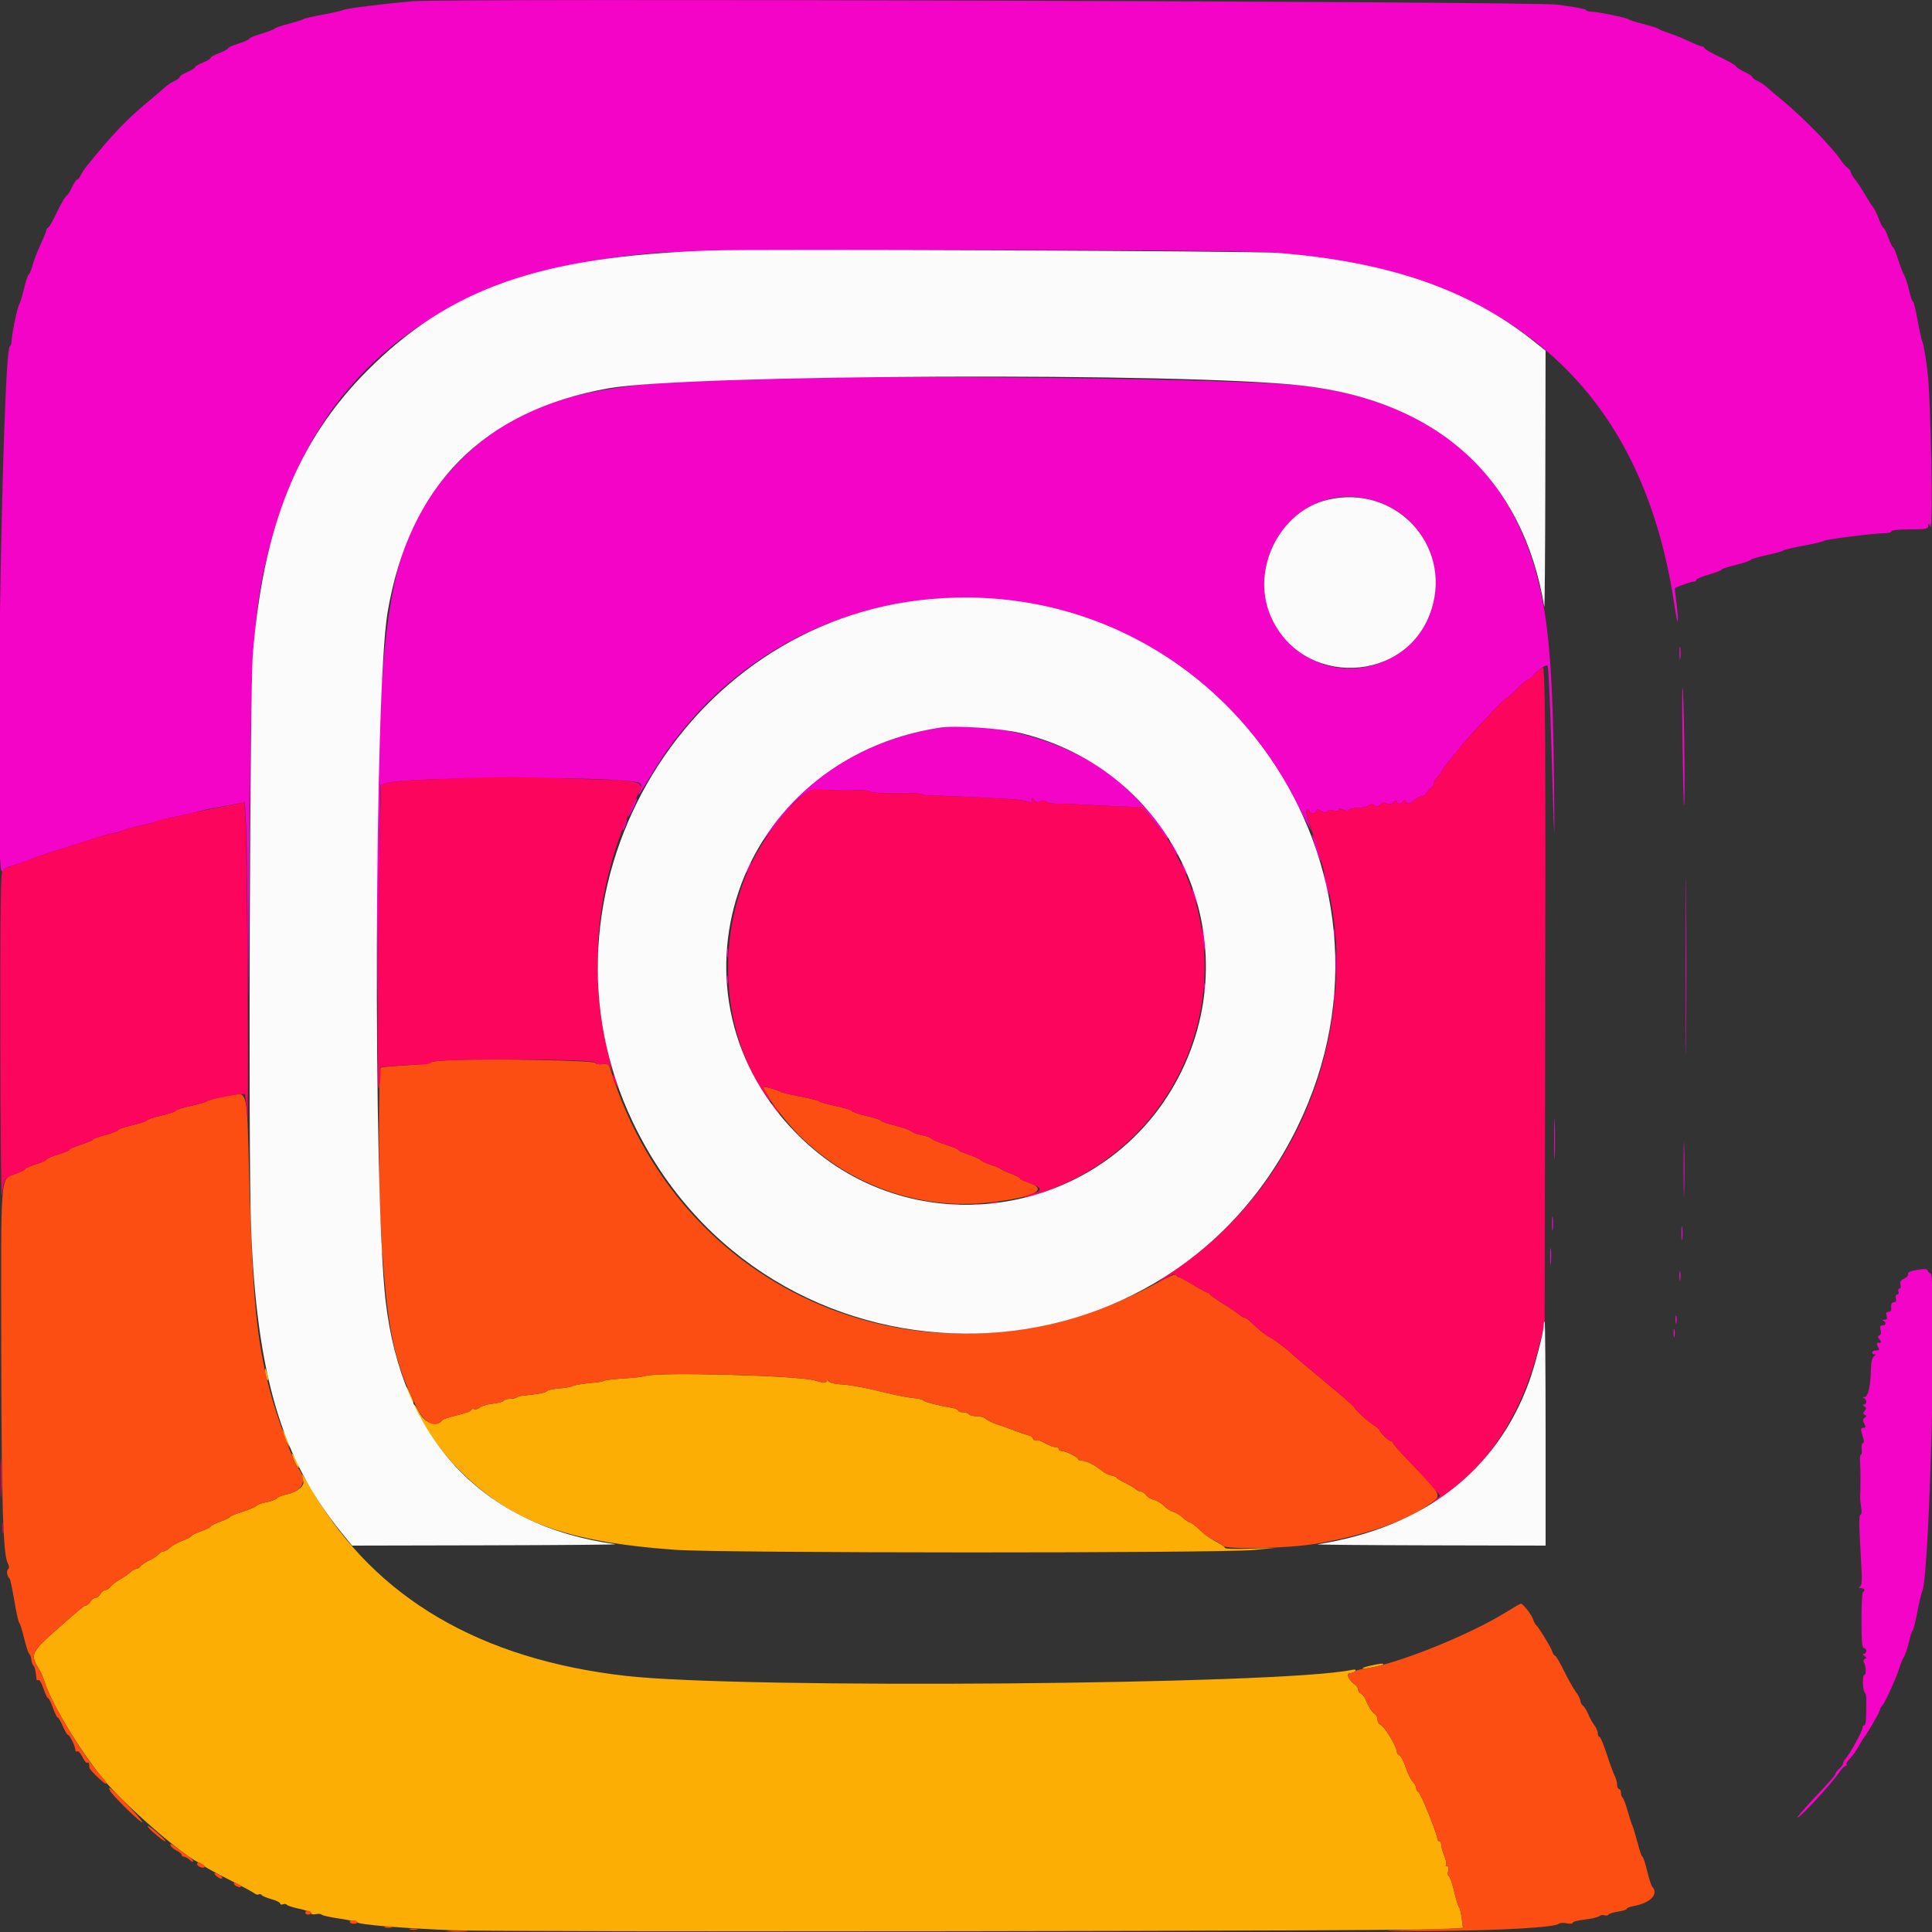 <svg id="svg" version="1.1" xmlns="http://www.w3.org/2000/svg" xmlns:xlink="http://www.w3.org/1999/xlink" width="400" height="400" viewBox="0, 0, 400,400"><rect x="0" y="0" width="400" height="400" fill="#333333" stroke="none"/><g id="svgg"><path id="path0" d="M78.914 258.600 C 78.917 259.700,78.995 260.103,79.087 259.495 C 79.179 258.886,79.177 257.986,79.082 257.495 C 78.987 257.003,78.911 257.500,78.914 258.600 M195.305 276.287 C 195.914 276.379,196.814 276.377,197.305 276.282 C 197.797 276.187,197.300 276.111,196.200 276.114 C 195.100 276.117,194.697 276.195,195.305 276.287 M203.105 276.283 C 203.602 276.379,204.322 276.375,204.705 276.275 C 205.087 276.175,204.680 276.096,203.800 276.101 C 202.920 276.105,202.607 276.187,203.105 276.283 M54.868 283.800 C 54.862 284.240,55.011 284.960,55.200 285.400 C 55.638 286.419,55.638 285.368,55.200 284.000 C 54.943 283.196,54.877 283.157,54.868 283.800 M133.624 284.869 C 133.169 285.038,131.158 285.272,129.157 285.390 C 127.155 285.507,125.333 285.718,125.106 285.858 C 124.880 285.998,124.044 286.164,123.248 286.227 C 121.044 286.403,118.756 286.780,118.343 287.035 C 118.140 287.161,116.947 287.352,115.693 287.459 C 114.439 287.567,113.310 287.822,113.184 288.026 C 112.985 288.349,111.583 288.608,108.103 288.968 C 107.609 289.019,107.084 289.182,106.936 289.330 C 106.788 289.479,106.172 289.600,105.567 289.600 C 104.962 289.600,104.407 289.771,104.333 289.980 C 104.260 290.188,103.232 290.469,102.048 290.603 C 100.864 290.737,99.644 291.099,99.336 291.407 C 99.029 291.714,98.512 291.864,98.188 291.740 C 97.865 291.616,97.600 291.689,97.600 291.903 C 97.600 292.117,96.295 292.608,94.700 292.994 C 93.105 293.380,91.710 293.828,91.600 293.990 C 90.560 295.522,87.965 294.709,86.846 292.500 C 85.788 290.415,85.364 290.261,86.202 292.267 C 87.387 295.103,91.408 300.619,94.786 304.043 C 105.565 314.967,116.904 319.207,139.800 320.875 C 149.342 321.571,252.589 321.595,259.600 320.903 L 264.200 320.449 258.900 320.639 C 255.894 320.747,253.600 320.674,253.600 320.470 C 253.600 320.273,252.759 319.681,251.730 319.156 C 250.702 318.630,249.172 317.525,248.330 316.700 C 247.489 315.875,246.612 315.200,246.383 315.200 C 246.153 315.200,245.493 314.762,244.915 314.226 C 244.338 313.691,243.430 313.144,242.899 313.010 C 242.367 312.877,241.533 312.337,241.046 311.811 C 240.558 311.286,239.629 310.724,238.980 310.563 C 238.331 310.402,237.565 309.940,237.277 309.535 C 236.990 309.131,236.508 308.800,236.206 308.800 C 235.904 308.800,235.419 308.574,235.129 308.297 C 234.838 308.021,233.837 307.436,232.905 306.997 C 231.972 306.559,231.207 306.088,231.205 305.950 C 231.202 305.813,230.705 305.600,230.100 305.477 C 229.495 305.355,228.629 304.928,228.176 304.527 C 226.986 303.476,224.857 302.400,223.968 302.400 C 223.545 302.400,223.200 302.253,223.200 302.074 C 223.200 301.676,220.599 300.400,219.786 300.400 C 219.464 300.400,219.200 300.220,219.200 300.000 C 219.200 299.780,218.928 299.600,218.595 299.600 C 218.004 299.600,217.566 299.427,215.684 298.449 C 215.180 298.187,214.614 298.068,214.426 298.184 C 214.238 298.300,213.981 298.126,213.854 297.798 C 213.728 297.469,213.425 297.200,213.181 297.200 C 212.936 297.200,211.626 296.779,210.268 296.265 C 208.911 295.751,207.087 295.096,206.215 294.808 C 205.343 294.521,204.385 294.042,204.086 293.743 C 203.787 293.444,202.936 293.200,202.195 293.200 C 201.454 293.200,200.736 293.020,200.600 292.800 C 200.464 292.580,199.913 292.400,199.376 292.400 C 198.839 292.400,198.400 292.240,198.400 292.044 C 198.400 291.848,197.815 291.590,197.100 291.472 C 194.273 291.002,191.389 290.253,191.174 289.932 C 191.050 289.746,190.150 289.530,189.174 289.452 C 188.198 289.374,185.870 288.937,184.000 288.480 C 178.919 287.240,176.019 286.701,173.853 286.593 C 172.782 286.539,171.769 286.274,171.602 286.003 C 171.367 285.622,171.260 285.620,171.136 285.991 C 171.015 286.354,170.392 286.304,168.628 285.791 C 165.161 284.783,135.937 284.014,133.624 284.869 M84.607 288.679 C 85.207 290.114,85.600 290.762,85.600 290.316 C 85.600 289.884,84.385 287.200,84.189 287.200 C 84.079 287.200,84.267 287.866,84.607 288.679 M58.635 296.800 C 58.781 297.350,59.154 298.250,59.464 298.800 L 60.029 299.800 59.765 298.800 C 59.619 298.250,59.246 297.350,58.936 296.800 L 58.371 295.800 58.635 296.800 M60.418 300.913 C 60.383 301.524,61.614 304.119,61.834 303.899 C 61.957 303.776,61.693 302.984,61.247 302.138 C 60.800 301.292,60.427 300.741,60.418 300.913 M62.452 305.400 C 62.454 305.620,62.597 306.160,62.769 306.600 C 63.161 307.603,61.444 308.990,59.319 309.389 C 58.530 309.537,57.644 309.898,57.350 310.192 C 57.056 310.486,56.089 310.850,55.200 311.000 C 54.311 311.150,53.363 311.492,53.092 311.760 C 52.821 312.028,51.477 312.597,50.103 313.024 C 48.730 313.451,47.605 313.917,47.603 314.060 C 47.602 314.203,46.700 314.643,45.600 315.039 C 44.500 315.434,43.600 315.884,43.600 316.039 C 43.600 316.193,42.700 316.643,41.600 317.039 C 40.500 317.434,39.600 317.878,39.600 318.025 C 39.600 318.171,38.766 318.610,37.746 318.999 C 36.727 319.389,35.557 320.043,35.146 320.454 C 34.736 320.864,34.139 321.200,33.820 321.200 C 33.501 321.200,33.096 321.425,32.920 321.700 C 32.744 321.975,31.880 322.558,31.000 322.996 C 30.120 323.434,29.256 324.019,29.080 324.296 C 28.904 324.573,28.533 324.800,28.256 324.800 C 27.978 324.800,27.402 325.124,26.975 325.520 C 26.549 325.916,25.570 326.591,24.800 327.020 C 24.030 327.449,23.165 328.115,22.877 328.500 C 22.590 328.885,22.101 329.200,21.791 329.200 C 21.482 329.200,21.035 329.560,20.800 330.000 C 20.565 330.440,20.110 330.800,19.789 330.800 C 19.469 330.800,18.982 331.160,18.707 331.600 C 18.432 332.040,18.026 332.401,17.804 332.402 C 17.424 332.404,16.866 332.857,12.400 336.793 C 6.284 342.183,6.141 342.487,8.195 345.774 C 8.479 346.228,8.932 347.296,9.202 348.147 C 10.633 352.655,16.145 361.838,21.200 368.136 C 25.242 373.171,37.182 383.677,40.977 385.538 C 41.649 385.867,42.290 386.269,42.400 386.430 C 42.510 386.591,44.760 387.817,47.400 389.154 C 50.040 390.491,52.427 391.777,52.705 392.013 C 52.983 392.248,53.375 392.339,53.577 392.214 C 53.779 392.089,54.043 392.145,54.162 392.339 C 54.282 392.532,55.194 392.918,56.190 393.197 C 57.185 393.476,58.000 393.880,58.000 394.095 C 58.000 394.310,58.264 394.384,58.587 394.260 C 58.910 394.136,59.265 394.181,59.375 394.360 C 59.486 394.539,60.662 394.916,61.988 395.198 C 63.315 395.479,64.400 395.886,64.400 396.101 C 64.400 396.317,64.854 396.406,65.410 396.300 C 65.965 396.194,66.504 396.244,66.607 396.412 C 66.711 396.579,68.372 396.947,70.298 397.228 C 72.224 397.510,73.890 397.861,74.000 398.008 C 74.353 398.479,83.111 399.206,93.600 399.634 C 104.367 400.074,293.196 399.840,299.547 399.379 L 302.895 399.136 302.621 397.076 C 302.471 395.942,302.217 394.922,302.057 394.808 C 301.898 394.693,301.444 393.205,301.049 391.500 C 300.655 389.795,300.164 388.400,299.958 388.400 C 299.753 388.400,299.698 387.950,299.836 387.400 C 299.996 386.761,299.918 386.400,299.620 386.400 C 299.363 386.400,299.259 386.228,299.389 386.018 C 299.519 385.807,299.350 384.975,299.013 384.169 C 298.676 383.362,298.400 382.364,298.400 381.951 C 298.400 381.538,298.220 381.200,298.000 381.200 C 297.780 381.200,297.600 380.990,297.600 380.734 C 297.600 379.799,294.217 371.391,293.716 371.080 C 293.432 370.904,293.200 370.499,293.200 370.180 C 293.200 369.861,292.885 369.281,292.500 368.892 C 292.115 368.502,291.459 367.161,291.042 365.912 C 290.625 364.663,290.040 363.547,289.742 363.433 C 289.444 363.319,289.200 362.970,289.200 362.658 C 289.200 361.620,286.607 357.365,285.782 357.048 C 285.462 356.926,285.200 356.468,285.200 356.032 C 285.200 355.596,284.975 355.096,284.700 354.920 C 284.088 354.528,283.329 353.356,282.766 351.932 C 282.534 351.345,282.087 350.765,281.772 350.645 C 281.457 350.524,281.200 350.160,281.200 349.835 C 281.200 349.511,280.869 349.010,280.463 348.723 C 279.168 347.803,278.623 346.400,279.562 346.400 C 279.997 346.400,280.476 346.201,280.626 345.957 C 280.814 345.654,280.537 345.590,279.750 345.755 C 265.161 348.804,153.648 349.713,129.600 346.978 C 99.404 343.544,77.824 330.882,64.876 309.000 C 62.648 305.235,62.446 304.935,62.452 305.400 M283.664 344.873 C 282.709 345.087,282.008 345.341,282.106 345.439 C 282.312 345.646,286.400 344.815,286.400 344.567 C 286.400 344.339,285.711 344.416,283.664 344.873 " stroke="none" fill="#fcae04" fill-rule="evenodd"></path><path id="path1" d="M93.900 219.468 C 91.315 219.554,89.200 219.773,89.200 219.954 C 89.200 220.135,86.909 220.410,84.109 220.566 C 81.309 220.722,78.929 220.937,78.821 221.046 C 78.379 221.488,78.335 245.095,78.763 252.758 C 79.989 274.745,81.373 281.742,86.489 291.800 C 87.965 294.701,90.406 295.748,91.600 293.990 C 91.710 293.828,93.105 293.380,94.700 292.994 C 96.295 292.608,97.600 292.117,97.600 291.903 C 97.600 291.689,97.865 291.616,98.188 291.740 C 98.512 291.864,99.029 291.714,99.336 291.407 C 99.644 291.099,100.864 290.737,102.048 290.603 C 103.232 290.469,104.260 290.188,104.333 289.980 C 104.407 289.771,104.962 289.600,105.567 289.600 C 106.172 289.600,106.788 289.479,106.936 289.330 C 107.084 289.182,107.609 289.019,108.103 288.968 C 111.583 288.608,112.985 288.349,113.184 288.026 C 113.310 287.822,114.439 287.567,115.693 287.459 C 116.947 287.352,118.140 287.161,118.343 287.035 C 118.756 286.780,121.044 286.403,123.248 286.227 C 124.044 286.164,124.880 285.998,125.106 285.858 C 125.333 285.718,127.159 285.507,129.166 285.389 C 131.173 285.271,133.216 285.031,133.707 284.855 C 136.093 284.002,165.129 284.774,168.599 285.783 C 170.349 286.291,170.990 286.340,171.210 285.983 C 171.433 285.622,171.542 285.627,171.667 286.002 C 171.761 286.284,172.678 286.536,173.816 286.592 C 176.016 286.700,178.894 287.234,184.000 288.480 C 185.870 288.937,188.198 289.374,189.174 289.452 C 190.150 289.530,191.050 289.746,191.174 289.932 C 191.389 290.253,194.273 291.002,197.100 291.472 C 197.815 291.590,198.400 291.848,198.400 292.044 C 198.400 292.240,198.839 292.400,199.376 292.400 C 199.913 292.400,200.464 292.580,200.600 292.800 C 200.736 293.020,201.454 293.200,202.195 293.200 C 202.936 293.200,203.787 293.444,204.086 293.743 C 204.385 294.042,205.343 294.521,206.215 294.808 C 207.087 295.096,208.880 295.727,210.200 296.211 C 211.520 296.695,212.915 297.200,213.300 297.333 C 213.685 297.466,214.000 297.771,214.000 298.011 C 214.000 298.251,214.173 298.340,214.384 298.210 C 214.595 298.080,215.180 298.187,215.684 298.449 C 217.566 299.427,218.004 299.600,218.595 299.600 C 218.928 299.600,219.200 299.780,219.200 300.000 C 219.200 300.220,219.464 300.400,219.786 300.400 C 220.599 300.400,223.200 301.676,223.200 302.074 C 223.200 302.253,223.545 302.400,223.968 302.400 C 224.857 302.400,226.986 303.476,228.176 304.527 C 228.629 304.928,229.495 305.355,230.100 305.477 C 230.705 305.600,231.202 305.813,231.205 305.950 C 231.207 306.088,231.972 306.559,232.905 306.997 C 233.837 307.436,234.838 308.021,235.129 308.297 C 235.419 308.574,235.904 308.800,236.206 308.800 C 236.508 308.800,236.990 309.131,237.277 309.535 C 237.565 309.940,238.331 310.402,238.980 310.563 C 239.629 310.724,240.558 311.286,241.046 311.811 C 241.533 312.337,242.367 312.877,242.899 313.010 C 243.430 313.144,244.338 313.691,244.915 314.226 C 245.493 314.762,246.153 315.200,246.383 315.200 C 246.612 315.200,247.483 315.883,248.317 316.717 C 249.152 317.552,250.393 318.466,251.075 318.748 C 251.758 319.031,252.690 319.610,253.146 320.036 C 254.027 320.857,266.741 320.584,272.400 319.623 C 283.013 317.820,291.672 314.731,296.554 311.008 C 298.493 309.529,298.447 309.451,291.300 302.075 C 289.705 300.429,288.400 298.928,288.400 298.741 C 288.400 298.553,288.228 298.400,288.018 298.400 C 287.570 298.400,285.600 296.500,285.600 296.068 C 285.600 295.905,285.105 295.476,284.500 295.114 C 283.281 294.384,280.582 291.911,280.349 291.310 C 280.267 291.098,277.410 288.620,274.000 285.803 C 270.590 282.986,267.618 280.482,267.396 280.240 C 266.739 279.524,263.875 277.370,262.866 276.833 C 261.880 276.308,260.493 275.196,258.959 273.700 C 258.452 273.205,257.861 272.800,257.647 272.800 C 257.432 272.800,257.019 272.569,256.729 272.288 C 256.438 272.006,254.940 270.988,253.400 270.027 C 251.860 269.065,250.540 268.126,250.467 267.939 C 250.393 267.753,250.172 267.600,249.974 267.600 C 249.776 267.600,248.438 266.880,247.000 266.000 C 245.562 265.120,244.224 264.400,244.026 264.400 C 243.828 264.400,243.600 264.199,243.518 263.954 C 243.430 263.689,241.907 264.315,239.785 265.487 C 194.652 290.415,141.508 269.826,126.431 221.570 C 126.024 220.269,125.874 220.157,124.748 220.322 C 124.068 220.422,123.387 220.302,123.235 220.056 C 122.938 219.577,102.730 219.171,93.900 219.468 M158.000 225.033 C 158.000 226.082,162.598 232.246,165.542 235.144 C 176.131 245.567,190.585 250.615,205.052 248.940 C 214.249 247.876,217.274 246.277,212.853 244.817 C 211.944 244.517,211.200 244.145,211.200 243.990 C 211.200 243.835,210.345 243.386,209.300 242.991 C 208.255 242.596,207.310 242.159,207.200 242.020 C 207.090 241.881,206.211 241.512,205.247 241.202 C 204.283 240.891,203.289 240.432,203.038 240.181 C 202.787 239.930,201.641 239.412,200.491 239.030 C 199.341 238.648,198.398 238.215,198.397 238.068 C 198.395 237.921,197.270 237.451,195.897 237.024 C 194.523 236.597,193.179 236.028,192.908 235.760 C 192.637 235.492,191.689 235.150,190.800 235.000 C 189.911 234.850,188.960 234.503,188.687 234.230 C 188.414 233.956,186.887 233.413,185.295 233.023 C 183.703 232.633,182.400 232.186,182.400 232.030 C 182.400 231.874,181.050 231.428,179.400 231.039 C 177.750 230.650,176.400 230.193,176.400 230.024 C 176.400 229.854,174.915 229.397,173.100 229.007 C 171.285 228.616,169.710 228.168,169.600 228.011 C 169.490 227.853,167.690 227.398,165.600 227.000 C 163.510 226.602,161.710 226.166,161.600 226.031 C 161.385 225.768,158.000 224.830,158.000 225.033 M46.000 227.106 C 44.350 227.445,42.910 227.849,42.800 228.004 C 42.690 228.159,41.205 228.594,39.500 228.970 C 37.795 229.347,36.400 229.789,36.400 229.954 C 36.400 230.119,35.050 230.572,33.400 230.961 C 31.750 231.350,30.400 231.800,30.400 231.961 C 30.400 232.122,29.050 232.572,27.400 232.961 C 25.750 233.350,24.400 233.806,24.400 233.975 C 24.400 234.143,23.230 234.598,21.800 234.985 C 20.370 235.372,19.200 235.804,19.200 235.944 C 19.200 236.085,18.120 236.545,16.800 236.967 C 15.480 237.389,14.400 237.864,14.400 238.024 C 14.400 238.183,13.320 238.637,12.000 239.032 C 10.680 239.428,9.600 239.888,9.600 240.055 C 9.600 240.222,8.610 240.671,7.400 241.053 C 6.190 241.434,5.200 241.875,5.200 242.033 C 5.200 242.191,4.303 242.642,3.206 243.037 C 0.025 244.180,0.192 242.103,0.261 279.800 C 0.321 312.099,0.631 321.913,1.650 323.747 C 1.928 324.247,1.933 324.627,1.664 324.896 C 1.281 325.279,1.466 326.375,1.986 326.800 C 2.120 326.910,2.560 328.980,2.964 331.400 C 3.367 333.820,3.828 335.890,3.987 336.000 C 4.147 336.110,4.603 337.550,5.000 339.200 C 5.397 340.850,5.870 342.298,6.051 342.417 C 6.232 342.537,6.430 343.077,6.490 343.617 C 6.551 344.158,6.744 344.706,6.920 344.836 C 7.188 345.033,7.437 346.139,7.572 347.724 C 7.588 347.902,7.765 347.945,7.967 347.821 C 8.169 347.696,8.633 348.495,8.999 349.597 C 9.365 350.699,9.794 351.600,9.953 351.600 C 10.112 351.600,10.566 352.500,10.961 353.600 C 11.357 354.700,11.802 355.600,11.951 355.600 C 12.099 355.600,12.576 356.408,13.010 357.396 C 13.445 358.384,13.922 359.194,14.071 359.196 C 14.428 359.201,15.600 361.568,15.600 362.285 C 15.600 362.594,15.778 362.737,15.996 362.602 C 16.214 362.468,16.694 362.989,17.062 363.762 C 17.431 364.534,17.882 365.073,18.066 364.959 C 18.250 364.846,18.421 364.988,18.447 365.276 C 18.473 365.564,18.505 365.890,18.517 366.000 C 18.574 366.498,21.998 369.744,21.999 369.300 C 22.000 369.025,21.685 368.482,21.300 368.094 C 17.868 364.632,10.666 352.758,9.202 348.147 C 8.932 347.296,8.479 346.228,8.195 345.774 C 6.141 342.487,6.284 342.183,12.400 336.793 C 16.866 332.857,17.424 332.404,17.804 332.402 C 18.026 332.401,18.432 332.040,18.707 331.600 C 18.982 331.160,19.469 330.800,19.789 330.800 C 20.110 330.800,20.565 330.440,20.800 330.000 C 21.035 329.560,21.482 329.200,21.791 329.200 C 22.101 329.200,22.590 328.885,22.877 328.500 C 23.165 328.115,24.030 327.449,24.800 327.020 C 25.570 326.591,26.549 325.916,26.975 325.520 C 27.402 325.124,27.978 324.800,28.256 324.800 C 28.533 324.800,28.904 324.573,29.080 324.296 C 29.256 324.019,30.120 323.434,31.000 322.996 C 31.880 322.558,32.744 321.975,32.920 321.700 C 33.096 321.425,33.501 321.200,33.820 321.200 C 34.139 321.200,34.736 320.864,35.146 320.454 C 35.557 320.043,36.727 319.389,37.746 318.999 C 38.766 318.610,39.600 318.171,39.600 318.025 C 39.600 317.878,40.500 317.434,41.600 317.039 C 42.700 316.643,43.600 316.193,43.600 316.039 C 43.600 315.884,44.500 315.434,45.600 315.039 C 46.700 314.643,47.602 314.203,47.603 314.060 C 47.605 313.917,48.730 313.451,50.103 313.024 C 51.477 312.597,52.821 312.028,53.092 311.760 C 53.363 311.492,54.311 311.150,55.200 311.000 C 56.089 310.850,57.047 310.495,57.331 310.212 C 57.614 309.929,58.465 309.568,59.223 309.410 C 62.785 308.668,63.742 306.461,61.642 303.835 C 60.742 302.709,57.268 293.176,55.944 288.200 C 53.154 277.718,52.304 269.076,51.598 244.031 C 51.037 224.149,51.633 225.948,46.000 227.106 M312.000 333.669 C 304.245 338.509,289.182 344.564,282.689 345.451 C 281.638 345.594,280.682 345.867,280.565 346.056 C 280.448 346.245,279.997 346.400,279.562 346.400 C 278.623 346.400,279.168 347.803,280.463 348.723 C 280.869 349.010,281.200 349.511,281.200 349.835 C 281.200 350.160,281.457 350.524,281.772 350.645 C 282.087 350.765,282.534 351.345,282.766 351.932 C 283.329 353.356,284.088 354.528,284.700 354.920 C 284.975 355.096,285.200 355.596,285.200 356.032 C 285.200 356.468,285.462 356.926,285.782 357.048 C 286.607 357.365,289.200 361.620,289.200 362.658 C 289.200 362.970,289.444 363.319,289.742 363.433 C 290.040 363.547,290.625 364.663,291.042 365.912 C 291.459 367.161,292.115 368.502,292.500 368.892 C 292.885 369.281,293.200 369.861,293.200 370.180 C 293.200 370.499,293.432 370.904,293.716 371.080 C 294.217 371.391,297.600 379.799,297.600 380.734 C 297.600 380.990,297.780 381.200,298.000 381.200 C 298.220 381.200,298.400 381.538,298.400 381.951 C 298.400 382.364,298.676 383.362,299.013 384.169 C 299.350 384.975,299.519 385.807,299.389 386.018 C 299.259 386.228,299.363 386.400,299.620 386.400 C 299.918 386.400,299.996 386.761,299.836 387.400 C 299.698 387.950,299.753 388.400,299.958 388.400 C 300.164 388.400,300.655 389.795,301.049 391.500 C 301.444 393.205,301.898 394.693,302.057 394.808 C 302.217 394.922,302.473 395.957,302.625 397.108 L 302.903 399.200 300.752 399.252 C 299.568 399.281,295.180 399.441,291.000 399.607 C 284.824 399.853,285.985 399.887,297.200 399.790 C 310.979 399.671,321.770 399.047,322.684 398.316 C 322.950 398.103,323.715 398.049,324.384 398.196 C 325.073 398.348,325.600 398.299,325.600 398.083 C 325.600 397.874,326.723 397.576,328.096 397.421 C 329.469 397.266,330.817 396.952,331.091 396.725 C 331.365 396.497,331.856 396.413,332.182 396.538 C 332.508 396.663,332.874 396.603,332.997 396.406 C 333.119 396.208,334.024 395.925,335.009 395.778 C 335.994 395.630,336.800 395.370,336.800 395.199 C 336.800 395.029,337.475 394.764,338.300 394.611 C 341.767 393.970,343.476 392.132,342.051 390.580 C 341.859 390.371,341.390 388.895,341.008 387.300 C 340.626 385.705,340.193 384.400,340.046 384.400 C 339.898 384.400,339.441 383.096,339.031 381.502 C 338.620 379.908,338.147 378.333,337.980 378.002 C 337.812 377.671,337.357 376.266,336.968 374.881 C 336.580 373.495,336.113 372.270,335.931 372.157 C 335.749 372.045,335.600 371.603,335.600 371.176 C 335.600 370.749,335.420 370.400,335.200 370.400 C 334.980 370.400,334.799 369.995,334.798 369.500 C 334.796 369.005,334.564 368.150,334.282 367.600 C 333.999 367.050,333.259 365.025,332.637 363.100 C 332.015 361.175,331.347 359.600,331.153 359.600 C 330.959 359.600,330.800 359.264,330.800 358.854 C 330.800 358.444,330.473 357.679,330.073 357.154 C 329.673 356.629,329.114 355.621,328.830 354.913 C 328.546 354.206,328.063 353.419,327.757 353.164 C 327.451 352.910,327.200 352.442,327.200 352.124 C 327.200 351.807,326.774 350.974,326.253 350.273 C 325.731 349.573,324.624 347.605,323.792 345.900 C 322.959 344.195,322.138 342.800,321.966 342.800 C 321.794 342.800,321.530 342.409,321.378 341.932 C 321.088 341.017,318.468 336.742,317.988 336.400 C 317.834 336.290,317.581 335.794,317.426 335.298 C 317.121 334.320,315.294 331.985,314.864 332.023 C 314.719 332.036,313.430 332.777,312.000 333.669 M22.769 370.742 C 23.301 371.736,28.405 376.778,29.396 377.288 C 29.838 377.516,28.670 376.086,26.800 374.111 C 23.334 370.451,22.030 369.360,22.769 370.742 M31.800 379.431 C 34.226 381.554,35.289 381.921,33.000 379.845 C 31.900 378.847,30.820 378.031,30.600 378.030 C 30.380 378.030,30.920 378.660,31.800 379.431 M35.264 382.002 C 35.371 382.331,35.941 382.835,36.530 383.122 C 37.118 383.409,37.600 383.814,37.600 384.022 C 37.600 384.230,37.811 384.400,38.069 384.400 C 38.326 384.400,38.866 384.698,39.269 385.062 C 39.671 385.426,39.994 385.561,39.987 385.362 C 39.981 385.163,39.486 384.651,38.887 384.225 C 38.289 383.799,37.185 382.990,36.434 382.427 C 35.555 381.769,35.138 381.618,35.264 382.002 M40.800 385.957 C 40.800 386.401,42.031 386.903,42.346 386.588 C 42.473 386.461,42.312 386.189,41.988 385.984 C 41.240 385.511,40.800 385.501,40.800 385.957 M44.400 387.890 C 44.400 388.065,44.760 388.432,45.200 388.707 C 45.643 388.984,46.000 389.033,46.000 388.817 C 46.000 388.603,45.640 388.235,45.200 388.000 C 44.760 387.765,44.400 387.715,44.400 387.890 M48.400 389.943 C 48.400 390.354,49.612 390.922,49.892 390.642 C 49.989 390.544,49.693 390.264,49.234 390.018 C 48.775 389.773,48.400 389.739,48.400 389.943 M63.200 396.000 C 63.200 396.220,63.470 396.400,63.800 396.400 C 64.130 396.400,64.400 396.220,64.400 396.000 C 64.400 395.780,64.130 395.600,63.800 395.600 C 63.470 395.600,63.200 395.780,63.200 396.000 M72.400 397.915 C 72.400 398.088,72.760 398.257,73.200 398.290 C 73.640 398.323,74.000 398.181,74.000 397.975 C 74.000 397.769,73.640 397.600,73.200 397.600 C 72.760 397.600,72.400 397.742,72.400 397.915 M79.700 399.076 C 80.085 399.176,80.715 399.176,81.100 399.076 C 81.485 398.975,81.170 398.893,80.400 398.893 C 79.630 398.893,79.315 398.975,79.700 399.076 M84.900 399.476 C 85.285 399.576,85.915 399.576,86.300 399.476 C 86.685 399.375,86.370 399.293,85.600 399.293 C 84.830 399.293,84.515 399.375,84.900 399.476 M92.912 399.895 C 93.964 399.977,95.584 399.976,96.512 399.892 C 97.440 399.808,96.580 399.741,94.600 399.742 C 92.620 399.743,91.860 399.812,92.912 399.895 " stroke="none" fill="#fc4d12" fill-rule="evenodd"></path><path id="path2" d="M85.400 0.260 C 79.619 0.758,71.767 1.729,71.234 2.013 C 70.885 2.198,68.890 2.659,66.800 3.037 C 64.710 3.415,62.910 3.831,62.800 3.962 C 62.690 4.093,61.348 4.520,59.817 4.911 C 58.286 5.302,56.936 5.760,56.817 5.930 C 56.698 6.100,55.475 6.573,54.100 6.983 C 52.725 7.392,51.600 7.861,51.600 8.026 C 51.600 8.191,50.610 8.637,49.400 9.018 C 48.190 9.398,47.200 9.840,47.200 10.000 C 47.200 10.160,46.390 10.601,45.400 10.979 C 44.410 11.357,43.600 11.812,43.600 11.990 C 43.600 12.168,42.880 12.601,42.000 12.953 C 41.120 13.305,40.400 13.733,40.400 13.902 C 40.400 14.072,39.680 14.523,38.800 14.904 C 37.920 15.286,37.200 15.749,37.200 15.935 C 37.200 16.120,36.720 16.490,36.134 16.757 C 35.548 17.024,34.693 17.588,34.234 18.010 C 33.775 18.432,32.140 19.822,30.600 21.099 C 26.194 24.752,23.399 27.683,18.064 34.248 C 17.550 34.882,16.936 35.805,16.700 36.300 C 16.464 36.795,16.129 37.200,15.955 37.200 C 15.780 37.200,15.323 37.875,14.940 38.700 C 14.556 39.525,14.063 40.322,13.845 40.471 C 13.428 40.755,12.612 42.192,11.158 45.200 C 10.679 46.190,10.133 47.060,9.944 47.133 C 9.755 47.207,9.600 47.439,9.600 47.650 C 9.600 47.861,9.063 49.182,8.407 50.585 C 7.751 51.989,6.993 53.961,6.724 54.969 C 6.454 55.976,6.111 56.800,5.960 56.800 C 5.809 56.800,5.372 58.105,4.988 59.700 C 4.605 61.295,4.155 62.780,3.989 63.000 C 3.620 63.490,2.400 69.332,2.400 70.609 C 2.400 71.118,2.245 71.593,2.057 71.667 C 0.434 72.297,-1.236 180.400,0.377 180.400 C 0.610 180.400,0.800 180.248,0.800 180.063 C 0.800 179.878,1.925 179.397,3.300 178.993 C 4.675 178.590,5.980 178.129,6.200 177.970 C 6.420 177.811,9.030 176.917,12.000 175.985 C 14.970 175.052,18.728 173.864,20.351 173.345 C 21.974 172.825,23.552 172.400,23.856 172.400 C 24.161 172.400,24.723 172.231,25.105 172.024 C 25.487 171.817,27.150 171.353,28.800 170.993 C 30.450 170.633,32.160 170.191,32.600 170.012 C 33.040 169.832,34.930 169.376,36.800 168.999 C 38.670 168.622,40.650 168.157,41.200 167.965 C 41.750 167.773,44.109 167.280,46.442 166.869 L 50.684 166.122 50.942 170.924 C 51.084 173.565,51.235 185.102,51.278 196.563 C 51.339 213.137,51.411 209.626,51.630 179.400 C 51.957 134.254,52.423 126.592,55.608 114.000 C 65.189 76.122,92.071 55.665,136.676 52.306 C 146.039 51.601,253.655 51.583,263.200 52.285 C 312.159 55.885,339.870 80.037,346.624 124.994 C 347.461 130.567,347.681 129.580,346.941 123.570 L 346.716 121.741 348.471 121.070 C 349.437 120.702,350.446 120.400,350.713 120.400 C 350.981 120.400,351.200 120.242,351.200 120.050 C 351.200 119.857,352.370 119.364,353.800 118.955 C 355.230 118.545,356.400 118.092,356.400 117.948 C 356.400 117.804,357.705 117.369,359.300 116.982 C 360.895 116.595,362.302 116.124,362.426 115.936 C 362.550 115.748,364.080 115.289,365.826 114.917 C 367.572 114.545,369.090 114.121,369.200 113.976 C 369.310 113.831,371.200 113.381,373.400 112.976 C 375.600 112.571,377.490 112.126,377.600 111.986 C 377.838 111.685,387.974 110.400,390.113 110.400 C 390.931 110.400,391.600 110.220,391.600 110.000 C 391.600 109.761,393.133 109.600,395.400 109.600 C 398.742 109.600,399.203 109.516,399.228 108.900 C 399.252 108.298,399.307 108.311,399.623 109.000 C 400.286 110.447,399.781 82.450,399.040 76.657 C 398.678 73.828,398.230 71.218,398.045 70.857 C 397.859 70.495,397.397 68.445,397.017 66.300 C 396.637 64.155,396.204 62.400,396.054 62.400 C 395.904 62.400,395.546 61.365,395.257 60.100 C 394.969 58.835,394.514 57.440,394.247 57.000 C 393.979 56.560,393.410 55.075,392.980 53.700 C 392.551 52.325,392.083 51.200,391.940 51.200 C 391.797 51.200,391.357 50.300,390.961 49.200 C 390.566 48.100,390.122 47.200,389.975 47.200 C 389.829 47.200,389.382 46.345,388.983 45.300 C 388.584 44.255,388.065 43.190,387.829 42.934 C 387.593 42.677,386.860 41.534,386.200 40.395 C 385.540 39.255,384.595 37.819,384.100 37.203 C 383.605 36.588,383.200 35.896,383.200 35.665 C 383.200 35.434,382.882 35.010,382.493 34.723 C 382.104 34.435,381.496 33.745,381.142 33.189 C 379.629 30.814,373.439 24.438,369.400 21.095 C 367.860 19.820,366.225 18.432,365.766 18.010 C 365.307 17.588,364.452 17.024,363.866 16.757 C 363.280 16.490,362.800 16.129,362.800 15.955 C 362.800 15.780,362.125 15.323,361.300 14.940 C 360.475 14.556,359.678 14.063,359.529 13.845 C 359.245 13.428,357.808 12.612,354.800 11.158 C 353.810 10.679,352.940 10.133,352.867 9.944 C 352.793 9.755,352.561 9.600,352.350 9.600 C 352.139 9.600,350.849 9.083,349.483 8.452 C 348.117 7.821,346.280 7.077,345.400 6.800 C 344.520 6.523,343.617 6.152,343.392 5.976 C 343.168 5.799,341.728 5.343,340.192 4.962 C 338.657 4.581,337.310 4.148,337.200 4.001 C 336.969 3.691,330.622 2.399,329.333 2.400 C 328.857 2.400,328.407 2.238,328.333 2.040 C 328.260 1.842,325.590 1.355,322.400 0.957 C 317.100 0.297,92.648 -0.363,85.400 0.260 M154.000 78.384 C 120.275 79.308,107.195 83.137,94.938 95.673 C 80.356 110.587,77.801 125.348,78.090 193.000 L 78.155 208.200 78.422 188.200 C 78.568 177.200,78.713 166.923,78.744 165.363 L 78.800 162.527 80.300 162.081 C 84.247 160.907,124.294 160.711,131.300 161.831 C 132.931 162.091,132.990 162.200,132.410 163.874 C 131.946 165.213,132.087 165.012,134.816 160.458 C 165.660 108.979,241.238 112.327,268.541 166.381 C 270.269 169.802,271.587 172.304,271.470 171.942 C 270.556 169.113,270.316 167.954,270.591 167.697 C 270.766 167.534,270.990 167.625,271.088 167.900 C 271.186 168.175,271.507 168.400,271.800 168.400 C 272.093 168.400,272.415 168.175,272.514 167.900 C 272.657 167.506,272.887 167.513,273.601 167.937 C 274.272 168.334,274.581 168.354,274.792 168.014 C 274.964 167.735,275.495 167.659,276.138 167.820 C 276.824 167.992,277.200 167.925,277.200 167.629 C 277.200 167.287,277.414 167.286,278.051 167.627 C 278.572 167.906,278.998 167.936,279.151 167.704 C 279.288 167.496,280.191 167.297,281.158 167.263 C 282.125 167.229,283.160 166.999,283.458 166.752 C 283.860 166.418,284.144 166.422,284.558 166.765 C 284.988 167.122,285.261 167.082,285.752 166.591 C 286.217 166.126,286.579 166.060,287.094 166.349 C 287.607 166.636,287.991 166.570,288.500 166.110 C 288.930 165.720,289.200 165.654,289.200 165.938 C 289.200 166.559,290.273 166.529,290.567 165.900 C 290.753 165.500,290.847 165.500,291.033 165.900 C 291.364 166.609,291.903 166.522,292.892 165.600 C 293.365 165.160,294.008 164.845,294.323 164.900 C 294.637 164.955,295.098 164.640,295.347 164.200 C 295.596 163.760,296.025 163.256,296.300 163.080 C 296.575 162.904,296.800 162.544,296.800 162.280 C 296.801 162.016,297.251 161.277,297.800 160.638 C 298.350 159.999,298.800 159.369,298.800 159.238 C 298.801 159.107,299.206 158.519,299.700 157.930 C 300.195 157.342,301.050 156.282,301.600 155.575 C 303.910 152.606,311.622 144.400,312.103 144.400 C 312.274 144.400,313.190 143.590,314.138 142.600 C 315.087 141.610,316.008 140.800,316.186 140.800 C 316.363 140.800,316.903 140.395,317.386 139.900 C 318.968 138.277,320.085 137.525,320.405 137.865 C 320.578 138.049,320.927 145.310,321.180 154.000 C 321.837 176.583,321.918 177.630,321.735 161.230 C 321.560 145.491,321.144 136.937,320.189 129.400 C 316.477 100.094,299.249 83.213,269.600 79.831 C 257.197 78.415,185.561 77.519,154.000 78.384 M283.742 103.433 C 291.740 105.492,297.200 112.466,297.200 120.624 C 297.200 136.848,277.425 144.535,266.463 132.572 C 254.639 119.668,266.846 99.082,283.742 103.433 M347.720 135.200 C 347.720 136.410,347.795 136.905,347.887 136.300 C 347.978 135.695,347.978 134.705,347.887 134.100 C 347.795 133.495,347.720 133.990,347.720 135.200 M348.332 152.600 C 348.430 160.300,348.575 166.675,348.655 166.767 C 348.901 167.049,348.714 147.661,348.426 143.000 C 348.276 140.580,348.234 144.900,348.332 152.600 M194.600 150.652 C 178.982 153.052,164.945 161.839,158.259 173.400 C 157.586 174.564,157.586 174.572,158.282 173.677 C 165.789 164.022,166.492 163.455,170.800 163.577 C 172.670 163.629,174.560 163.667,175.000 163.659 C 175.440 163.652,176.775 163.629,177.968 163.608 C 179.160 163.588,180.240 163.734,180.368 163.932 C 180.495 164.131,182.895 164.267,185.700 164.235 C 188.505 164.202,190.800 164.280,190.800 164.407 C 190.800 164.535,191.475 164.647,192.300 164.656 C 193.969 164.675,202.465 165.065,208.573 165.403 C 210.758 165.524,212.783 165.820,213.073 166.060 C 213.477 166.396,213.603 166.323,213.613 165.749 C 213.624 165.063,213.668 165.055,214.129 165.663 C 214.503 166.154,214.816 166.223,215.338 165.931 C 215.814 165.664,216.215 165.680,216.577 165.981 C 216.872 166.226,217.808 166.411,218.656 166.392 C 219.505 166.374,222.180 166.470,224.600 166.606 C 227.020 166.743,230.690 166.917,232.755 166.993 L 236.511 167.132 238.819 169.958 C 240.089 171.511,241.209 173.012,241.309 173.291 C 241.409 173.571,241.603 173.698,241.740 173.572 C 242.558 172.825,233.980 163.334,229.574 160.112 C 220.062 153.156,204.935 149.064,194.600 150.652 M130.810 166.977 C 129.702 169.562,129.824 169.811,131.046 167.461 C 131.601 166.394,131.957 165.424,131.838 165.304 C 131.718 165.185,131.256 165.937,130.810 166.977 M129.179 170.655 C 128.958 171.236,128.852 171.785,128.943 171.876 C 129.033 171.967,129.299 171.492,129.533 170.820 C 130.053 169.328,129.739 169.182,129.179 170.655 M348.990 200.200 C 348.990 216.480,349.039 223.082,349.100 214.870 C 349.160 206.659,349.160 193.339,349.100 185.270 C 349.039 177.202,348.990 183.920,348.990 200.200 M271.702 173.200 C 272.688 176.526,273.344 178.390,273.481 178.252 C 273.714 178.019,272.479 173.927,271.956 173.200 C 271.573 172.667,271.544 172.667,271.702 173.200 M242.820 175.639 C 243.280 176.540,243.754 177.180,243.874 177.060 C 244.089 176.844,242.496 174.000,242.159 174.000 C 242.063 174.000,242.360 174.737,242.820 175.639 M154.865 179.417 C 154.195 180.888,154.323 181.202,155.047 179.865 C 155.386 179.240,155.588 178.654,155.496 178.563 C 155.405 178.471,155.121 178.856,154.865 179.417 M244.855 179.587 C 245.088 180.255,245.434 180.897,245.623 181.014 C 245.813 181.132,245.777 180.681,245.545 180.013 C 245.312 179.345,244.966 178.703,244.777 178.586 C 244.587 178.468,244.623 178.919,244.855 179.587 M274.286 181.800 C 274.417 182.680,274.661 183.850,274.828 184.400 L 275.131 185.400 275.135 184.400 C 275.137 183.850,274.893 182.680,274.593 181.800 L 274.048 180.200 274.286 181.800 M246.830 184.400 C 246.833 184.730,247.091 185.540,247.402 186.200 L 247.967 187.400 247.730 186.200 C 247.432 184.698,246.821 183.475,246.830 184.400 M248.880 192.600 C 248.868 193.260,249.003 194.610,249.180 195.600 C 249.416 196.928,249.505 197.085,249.520 196.200 C 249.532 195.540,249.397 194.190,249.220 193.200 C 248.984 191.872,248.895 191.715,248.880 192.600 M276.101 193.400 C 276.105 194.280,276.187 194.593,276.283 194.095 C 276.379 193.598,276.375 192.878,276.275 192.495 C 276.175 192.113,276.096 192.520,276.101 193.400 M276.551 199.600 C 276.551 202.130,276.616 203.165,276.696 201.900 C 276.775 200.635,276.775 198.565,276.696 197.300 C 276.616 196.035,276.551 197.070,276.551 199.600 M123.701 197.000 C 123.705 197.880,123.787 198.193,123.883 197.695 C 123.979 197.198,123.975 196.478,123.875 196.095 C 123.775 195.713,123.696 196.120,123.701 197.000 M150.501 197.400 C 150.505 198.280,150.587 198.593,150.683 198.095 C 150.779 197.598,150.775 196.878,150.675 196.495 C 150.575 196.113,150.496 196.520,150.501 197.400 M123.693 202.800 C 123.693 203.570,123.775 203.885,123.876 203.500 C 123.976 203.115,123.976 202.485,123.876 202.100 C 123.775 201.715,123.693 202.030,123.693 202.800 M150.493 202.800 C 150.493 203.570,150.575 203.885,150.676 203.500 C 150.776 203.115,150.776 202.485,150.676 202.100 C 150.575 201.715,150.493 202.030,150.493 202.800 M249.293 204.400 C 249.293 205.170,249.375 205.485,249.476 205.100 C 249.576 204.715,249.576 204.085,249.476 203.700 C 249.375 203.315,249.293 203.630,249.293 204.400 M276.093 206.400 C 276.093 207.170,276.175 207.485,276.276 207.100 C 276.376 206.715,276.376 206.085,276.276 205.700 C 276.175 205.315,276.093 205.630,276.093 206.400 M321.764 235.800 C 321.763 239.540,321.823 241.124,321.897 239.320 C 321.971 237.515,321.972 234.455,321.898 232.520 C 321.825 230.584,321.764 232.060,321.764 235.800 M348.572 242.200 C 348.572 247.260,348.629 249.275,348.699 246.677 C 348.769 244.080,348.768 239.940,348.698 237.477 C 348.628 235.015,348.571 237.140,348.572 242.200 M321.324 253.400 C 321.326 254.720,321.401 255.212,321.490 254.493 C 321.579 253.774,321.577 252.694,321.486 252.093 C 321.395 251.492,321.322 252.080,321.324 253.400 M348.124 255.400 C 348.126 256.720,348.201 257.212,348.290 256.493 C 348.379 255.774,348.377 254.694,348.286 254.093 C 348.195 253.492,348.122 254.080,348.124 255.400 M320.931 260.200 C 320.933 261.740,321.005 262.321,321.092 261.491 C 321.179 260.661,321.177 259.401,321.089 258.691 C 321.000 257.981,320.929 258.660,320.931 260.200 M396.923 262.917 C 395.515 263.145,394.908 263.416,395.038 263.756 C 395.144 264.032,394.788 264.459,394.247 264.706 C 393.526 265.034,393.320 265.374,393.478 265.977 C 393.598 266.434,393.500 266.800,393.259 266.800 C 393.020 266.800,392.929 267.070,393.055 267.400 C 393.183 267.732,393.067 268.000,392.796 268.000 C 392.504 268.000,392.391 268.322,392.516 268.800 C 392.652 269.320,392.528 269.600,392.163 269.600 C 391.618 269.600,391.435 270.062,391.570 271.100 C 391.606 271.375,391.345 271.600,390.991 271.600 C 390.528 271.600,390.418 271.826,390.600 272.400 C 390.789 272.995,390.667 273.208,390.127 273.232 C 389.707 273.250,389.611 273.348,389.900 273.465 C 390.616 273.754,390.517 274.400,389.757 274.400 C 389.276 274.400,389.175 274.645,389.356 275.367 C 389.508 275.971,389.411 276.397,389.099 276.502 C 388.711 276.633,388.722 276.817,389.149 277.335 C 389.622 277.908,389.607 278.000,389.035 278.000 C 388.496 278.000,388.452 278.150,388.800 278.800 C 389.163 279.478,389.104 279.600,388.414 279.600 C 387.966 279.600,387.600 279.780,387.600 280.000 C 387.600 280.220,387.825 280.403,388.100 280.406 C 388.436 280.410,388.406 280.535,388.007 280.787 C 387.617 281.034,387.399 281.885,387.368 283.281 C 387.288 286.914,386.785 289.196,386.055 289.232 C 385.640 289.252,385.583 289.337,385.900 289.465 C 386.175 289.576,386.400 289.922,386.400 290.233 C 386.400 290.545,386.175 290.803,385.900 290.806 C 385.553 290.810,385.576 290.923,385.974 291.176 C 386.433 291.466,386.450 291.658,386.058 292.131 C 385.668 292.600,385.673 292.765,386.083 292.931 C 386.499 293.098,386.494 293.213,386.059 293.519 C 385.637 293.814,385.618 294.086,385.973 294.749 C 386.349 295.452,386.317 295.600,385.787 295.600 C 385.337 295.600,385.214 295.838,385.373 296.400 C 385.498 296.840,385.702 297.560,385.827 298.000 C 385.952 298.440,385.885 298.800,385.679 298.800 C 385.473 298.800,385.368 299.340,385.445 300.000 C 385.522 300.660,385.450 301.200,385.285 301.200 C 385.121 301.200,385.037 301.875,385.100 302.700 C 385.207 304.116,385.218 308.368,385.119 309.900 C 385.094 310.285,385.191 311.275,385.334 312.100 C 385.488 312.983,385.436 313.600,385.207 313.600 C 384.839 313.600,384.872 315.558,385.396 324.780 C 385.534 327.205,385.448 328.249,385.094 328.474 C 384.746 328.695,384.808 328.790,385.300 328.794 C 385.685 328.797,386.000 328.980,386.000 329.200 C 386.000 329.420,385.865 329.600,385.700 329.600 C 385.535 329.600,385.400 332.210,385.400 335.400 C 385.400 339.773,385.523 341.200,385.900 341.200 C 386.175 341.200,386.400 341.470,386.400 341.800 C 386.400 342.130,386.175 342.403,385.900 342.406 C 385.561 342.410,385.593 342.549,386.000 342.837 C 386.454 343.158,386.478 343.310,386.098 343.465 C 385.821 343.577,385.720 343.870,385.872 344.116 C 386.336 344.867,386.419 346.800,385.987 346.800 C 385.529 346.800,385.628 350.075,386.097 350.422 C 386.261 350.545,386.398 351.085,386.401 351.622 C 386.420 355.879,386.323 357.200,385.987 357.200 C 385.774 357.200,385.600 357.453,385.600 357.762 C 385.600 358.390,383.048 363.053,382.168 364.031 C 381.856 364.379,381.600 364.846,381.600 365.070 C 381.600 365.293,381.240 365.802,380.800 366.200 C 380.360 366.598,380.000 367.061,380.000 367.228 C 380.000 367.545,379.403 368.225,374.784 373.171 C 373.257 374.805,372.073 376.206,372.151 376.284 C 372.451 376.585,379.048 369.480,380.679 367.100 C 381.244 366.275,381.892 365.600,382.120 365.600 C 382.347 365.600,382.428 365.495,382.300 365.367 C 382.172 365.238,382.367 364.801,382.733 364.395 C 383.846 363.163,384.207 362.659,385.020 361.200 C 385.449 360.430,385.892 359.710,386.004 359.600 C 386.499 359.114,389.200 354.439,389.200 354.068 C 389.200 353.842,389.425 353.419,389.700 353.129 C 390.296 352.498,392.706 347.172,393.276 345.226 C 393.497 344.470,393.911 343.480,394.194 343.026 C 394.478 342.572,394.936 341.210,395.213 340.000 C 395.490 338.790,395.840 337.710,395.992 337.600 C 396.143 337.490,396.574 335.780,396.950 333.800 C 397.325 331.820,397.798 329.840,398.001 329.400 C 399.528 326.088,401.100 263.600,399.657 263.600 C 399.438 263.600,399.200 263.371,399.129 263.090 C 399.031 262.704,398.497 262.662,396.923 262.917 M347.701 264.200 C 347.705 265.080,347.787 265.393,347.883 264.895 C 347.979 264.398,347.975 263.678,347.875 263.295 C 347.775 262.913,347.696 263.320,347.701 264.200 M346.893 273.200 C 346.893 273.970,346.975 274.285,347.076 273.900 C 347.176 273.515,347.176 272.885,347.076 272.500 C 346.975 272.115,346.893 272.430,346.893 273.200 M346.493 276.000 C 346.493 276.770,346.575 277.085,346.676 276.700 C 346.776 276.315,346.776 275.685,346.676 275.300 C 346.575 274.915,346.493 275.230,346.493 276.000 " stroke="none" fill="#f304c6" fill-rule="evenodd"></path><path id="path3" d="M319.348 138.107 C 319.099 138.321,318.348 139.014,317.678 139.648 C 317.009 140.281,316.327 140.800,316.162 140.800 C 315.998 140.800,315.087 141.610,314.138 142.600 C 313.190 143.590,312.274 144.400,312.103 144.400 C 311.622 144.400,303.910 152.606,301.600 155.575 C 301.050 156.282,300.195 157.342,299.700 157.930 C 299.206 158.519,298.801 159.107,298.800 159.238 C 298.800 159.369,298.350 159.999,297.800 160.638 C 297.251 161.277,296.801 162.016,296.800 162.280 C 296.800 162.544,296.575 162.904,296.300 163.080 C 296.025 163.256,295.596 163.760,295.347 164.200 C 295.098 164.640,294.637 164.955,294.323 164.900 C 294.008 164.845,293.365 165.160,292.892 165.600 C 291.903 166.522,291.364 166.609,291.033 165.900 C 290.847 165.500,290.753 165.500,290.567 165.900 C 290.273 166.529,289.200 166.559,289.200 165.938 C 289.200 165.654,288.930 165.720,288.500 166.110 C 287.991 166.570,287.607 166.636,287.094 166.349 C 286.579 166.060,286.217 166.126,285.752 166.591 C 285.261 167.082,284.988 167.122,284.558 166.765 C 284.144 166.422,283.860 166.418,283.458 166.752 C 283.160 166.999,282.125 167.229,281.158 167.263 C 280.191 167.297,279.288 167.496,279.151 167.704 C 278.998 167.936,278.572 167.906,278.051 167.627 C 277.414 167.286,277.200 167.287,277.200 167.629 C 277.200 167.925,276.824 167.992,276.138 167.820 C 275.495 167.659,274.964 167.735,274.792 168.014 C 274.581 168.354,274.272 168.334,273.601 167.937 C 272.887 167.513,272.657 167.506,272.514 167.900 C 272.415 168.175,272.093 168.400,271.800 168.400 C 271.507 168.400,271.186 168.175,271.088 167.900 C 270.990 167.625,270.760 167.540,270.577 167.711 C 270.394 167.882,270.659 169.232,271.165 170.711 C 276.284 185.649,277.596 195.384,276.181 207.919 C 273.619 230.615,261.441 250.784,242.800 263.204 C 239.487 265.412,238.832 266.055,241.379 264.603 C 242.663 263.870,243.412 263.636,243.512 263.937 C 243.597 264.192,243.828 264.400,244.026 264.400 C 244.224 264.400,245.562 265.120,247.000 266.000 C 248.438 266.880,249.776 267.600,249.974 267.600 C 250.172 267.600,250.393 267.753,250.467 267.939 C 250.540 268.126,251.860 269.065,253.400 270.027 C 254.940 270.988,256.438 272.006,256.729 272.288 C 257.019 272.569,257.432 272.800,257.647 272.800 C 257.861 272.800,258.452 273.205,258.959 273.700 C 260.493 275.196,261.880 276.308,262.866 276.833 C 263.875 277.370,266.739 279.524,267.396 280.240 C 267.618 280.482,270.590 282.986,274.000 285.803 C 277.410 288.620,280.267 291.098,280.349 291.310 C 280.582 291.911,283.281 294.384,284.500 295.114 C 285.105 295.476,285.600 295.905,285.600 296.068 C 285.600 296.500,287.570 298.400,288.018 298.400 C 288.228 298.400,288.400 298.553,288.400 298.741 C 288.400 298.928,289.705 300.437,291.300 302.093 C 294.024 304.921,295.517 306.550,297.393 308.742 L 298.186 309.669 296.793 310.868 C 295.026 312.390,295.955 311.920,298.800 309.854 C 308.704 302.663,315.117 292.580,318.679 278.600 L 319.800 274.200 319.906 219.400 C 320.039 150.664,319.950 137.591,319.348 138.107 M91.800 161.246 C 86.520 161.423,81.455 161.773,80.544 162.024 L 78.888 162.479 78.652 172.940 C 78.187 193.477,78.020 226.206,78.383 225.400 C 78.582 224.960,78.756 223.772,78.772 222.759 L 78.800 220.919 82.100 220.662 C 83.915 220.520,86.240 220.404,87.267 220.402 C 88.386 220.401,89.199 220.203,89.297 219.908 C 89.553 219.142,122.697 219.186,123.171 219.953 C 123.387 220.302,123.963 220.437,124.746 220.323 C 125.781 220.171,126.047 220.308,126.395 221.171 L 126.809 222.200 126.596 221.200 C 126.478 220.650,125.937 218.181,125.393 215.714 C 122.988 204.811,123.156 192.382,125.856 181.440 C 127.337 175.438,128.869 171.185,131.641 165.368 C 133.507 161.453,134.446 161.749,118.400 161.202 C 105.949 160.777,105.757 160.777,91.800 161.246 M168.310 163.482 C 165.602 163.902,158.646 172.235,155.535 178.787 C 148.377 193.856,149.304 212.491,157.877 225.893 C 159.385 228.250,160.146 228.791,158.840 226.577 C 158.378 225.795,158.000 225.100,158.000 225.033 C 158.000 224.830,161.385 225.768,161.600 226.031 C 161.710 226.166,163.510 226.602,165.600 227.000 C 167.690 227.398,169.490 227.853,169.600 228.011 C 169.710 228.168,171.285 228.616,173.100 229.007 C 174.915 229.397,176.400 229.854,176.400 230.024 C 176.400 230.193,177.750 230.650,179.400 231.039 C 181.050 231.428,182.400 231.874,182.400 232.030 C 182.400 232.186,183.703 232.633,185.295 233.023 C 186.887 233.413,188.414 233.956,188.687 234.230 C 188.960 234.503,189.911 234.850,190.800 235.000 C 191.689 235.150,192.637 235.492,192.908 235.760 C 193.179 236.028,194.523 236.597,195.897 237.024 C 197.270 237.451,198.395 237.921,198.397 238.068 C 198.398 238.215,199.341 238.648,200.491 239.030 C 201.641 239.412,202.787 239.930,203.038 240.181 C 203.289 240.432,204.283 240.891,205.247 241.202 C 206.211 241.512,207.090 241.881,207.200 242.020 C 207.310 242.159,208.255 242.596,209.300 242.991 C 210.345 243.386,211.200 243.829,211.200 243.975 C 211.200 244.122,212.086 244.560,213.168 244.950 C 215.808 245.899,215.965 246.537,213.706 247.141 C 212.708 247.407,212.002 247.736,212.137 247.870 C 212.513 248.246,217.396 246.524,221.400 244.604 C 246.428 232.602,256.668 202.202,243.933 177.709 C 242.853 175.632,241.797 173.723,241.588 173.466 C 241.379 173.210,240.151 171.680,238.859 170.066 L 236.511 167.132 232.755 166.993 C 230.690 166.917,227.020 166.743,224.600 166.606 C 222.180 166.470,219.505 166.374,218.656 166.392 C 217.808 166.411,216.872 166.226,216.577 165.981 C 216.215 165.680,215.814 165.664,215.338 165.931 C 214.816 166.223,214.503 166.154,214.129 165.663 C 213.668 165.055,213.624 165.063,213.613 165.749 C 213.603 166.323,213.477 166.396,213.073 166.060 C 212.783 165.820,210.758 165.524,208.573 165.403 C 202.465 165.065,193.969 164.675,192.300 164.656 C 191.475 164.647,190.800 164.535,190.800 164.407 C 190.800 164.280,188.505 164.202,185.700 164.235 C 182.895 164.267,180.495 164.131,180.368 163.932 C 180.240 163.734,179.070 163.590,177.768 163.612 C 174.426 163.669,171.568 163.605,170.400 163.448 C 169.850 163.374,168.909 163.389,168.310 163.482 M46.000 167.026 C 43.470 167.516,40.140 168.215,38.600 168.579 C 37.060 168.944,35.170 169.347,34.400 169.476 C 33.630 169.605,32.820 169.836,32.600 169.988 C 32.380 170.140,30.670 170.595,28.800 170.997 C 26.930 171.400,25.229 171.880,25.020 172.065 C 24.811 172.249,24.339 172.400,23.971 172.400 C 23.603 172.400,21.974 172.826,20.351 173.347 C 18.728 173.868,15.240 174.965,12.600 175.784 C 9.960 176.603,7.260 177.510,6.600 177.801 C 5.940 178.092,4.414 178.644,3.209 179.027 C 2.004 179.411,0.795 179.948,0.522 180.221 C 0.135 180.608,0.035 188.265,0.065 215.258 C 0.086 234.256,0.238 248.720,0.402 247.400 C 0.817 244.076,0.967 243.842,3.214 243.034 C 4.307 242.641,5.200 242.191,5.200 242.033 C 5.200 241.875,6.190 241.434,7.400 241.053 C 8.610 240.671,9.600 240.222,9.600 240.055 C 9.600 239.888,10.680 239.428,12.000 239.032 C 13.320 238.637,14.400 238.183,14.400 238.024 C 14.400 237.864,15.480 237.389,16.800 236.967 C 18.120 236.545,19.200 236.085,19.200 235.944 C 19.200 235.804,20.370 235.372,21.800 234.985 C 23.230 234.598,24.400 234.143,24.400 233.975 C 24.400 233.806,25.750 233.350,27.400 232.961 C 29.050 232.572,30.400 232.122,30.400 231.961 C 30.400 231.800,31.750 231.350,33.400 230.961 C 35.050 230.572,36.400 230.119,36.400 229.954 C 36.400 229.789,37.795 229.347,39.500 228.970 C 41.205 228.594,42.690 228.160,42.800 228.005 C 43.087 227.602,50.380 226.247,50.675 226.541 C 50.810 226.677,51.043 228.815,51.193 231.294 C 51.342 233.772,51.385 222.030,51.287 205.200 C 51.189 188.370,50.995 172.695,50.855 170.368 L 50.600 166.135 46.000 167.026 M126.826 222.800 C 126.827 223.130,127.099 223.850,127.431 224.400 L 128.033 225.400 127.768 224.400 C 127.384 222.948,126.824 221.997,126.826 222.800 M159.964 229.133 C 160.180 229.536,160.674 230.121,161.063 230.433 C 161.564 230.835,161.504 230.622,160.857 229.700 C 159.869 228.291,159.331 227.949,159.964 229.133 M205.300 249.076 C 205.685 249.176,206.315 249.176,206.700 249.076 C 207.085 248.975,206.770 248.893,206.000 248.893 C 205.230 248.893,204.915 248.975,205.300 249.076 M196.700 249.482 C 197.195 249.578,198.005 249.578,198.500 249.482 C 198.995 249.387,198.590 249.309,197.600 249.309 C 196.610 249.309,196.205 249.387,196.700 249.482 M201.500 249.482 C 201.995 249.578,202.805 249.578,203.300 249.482 C 203.795 249.387,203.390 249.309,202.400 249.309 C 201.410 249.309,201.005 249.387,201.500 249.482 M0.163 306.000 C 0.163 309.630,0.223 311.115,0.298 309.300 C 0.372 307.485,0.372 304.515,0.298 302.700 C 0.223 300.885,0.163 302.370,0.163 306.000 M0.509 316.400 C 0.509 317.390,0.587 317.795,0.682 317.300 C 0.778 316.805,0.778 315.995,0.682 315.500 C 0.587 315.005,0.509 315.410,0.509 316.400 " stroke="none" fill="#fc055c" fill-rule="evenodd"></path><path id="path4" d="M147.000 51.860 C 111.729 53.099,92.942 59.703,75.934 76.844 C 61.603 91.286,54.519 108.875,52.348 135.400 C 51.720 143.075,51.411 239.204,51.967 254.000 C 53.113 284.506,58.308 302.064,70.695 317.300 L 72.891 320.000 100.745 319.940 C 116.065 319.907,128.060 319.805,127.400 319.713 C 99.903 315.887,83.132 298.081,79.823 269.200 C 77.212 246.399,77.514 142.844,80.240 126.800 C 84.703 100.524,99.973 85.016,125.920 80.405 C 142.405 77.476,245.356 77.064,269.600 79.831 C 297.750 83.042,315.291 99.059,319.724 125.600 C 319.816 126.150,319.914 114.450,319.942 99.600 L 319.993 72.600 317.551 70.652 C 304.078 59.908,287.379 54.155,264.400 52.343 C 259.469 51.954,156.397 51.530,147.000 51.860 M274.892 103.465 C 264.990 105.810,259.033 117.708,262.967 127.280 C 269.238 142.536,291.542 141.721,296.410 126.058 C 300.577 112.649,288.712 100.191,274.892 103.465 M192.598 124.032 C 140.757 128.671,108.558 185.310,131.024 232.342 C 158.666 290.211,240.465 290.840,268.582 233.400 C 294.776 179.889,252.261 118.694,192.598 124.032 M211.200 151.745 C 242.812 159.276,258.928 194.094,244.100 222.824 C 229.035 252.015,189.607 258.513,165.947 235.705 C 135.512 206.366,152.080 157.186,194.600 150.652 C 197.831 150.156,207.088 150.765,211.200 151.745 M319.600 274.518 C 319.600 275.761,317.766 282.794,316.606 286.000 C 309.885 304.577,294.716 316.257,272.800 319.732 C 272.250 319.820,282.645 319.916,295.900 319.946 L 320.000 320.000 320.000 296.800 C 320.000 284.040,319.910 273.600,319.800 273.600 C 319.690 273.600,319.600 274.013,319.600 274.518 " stroke="none" fill="#fbfbfb" fill-rule="evenodd"></path></g></svg>